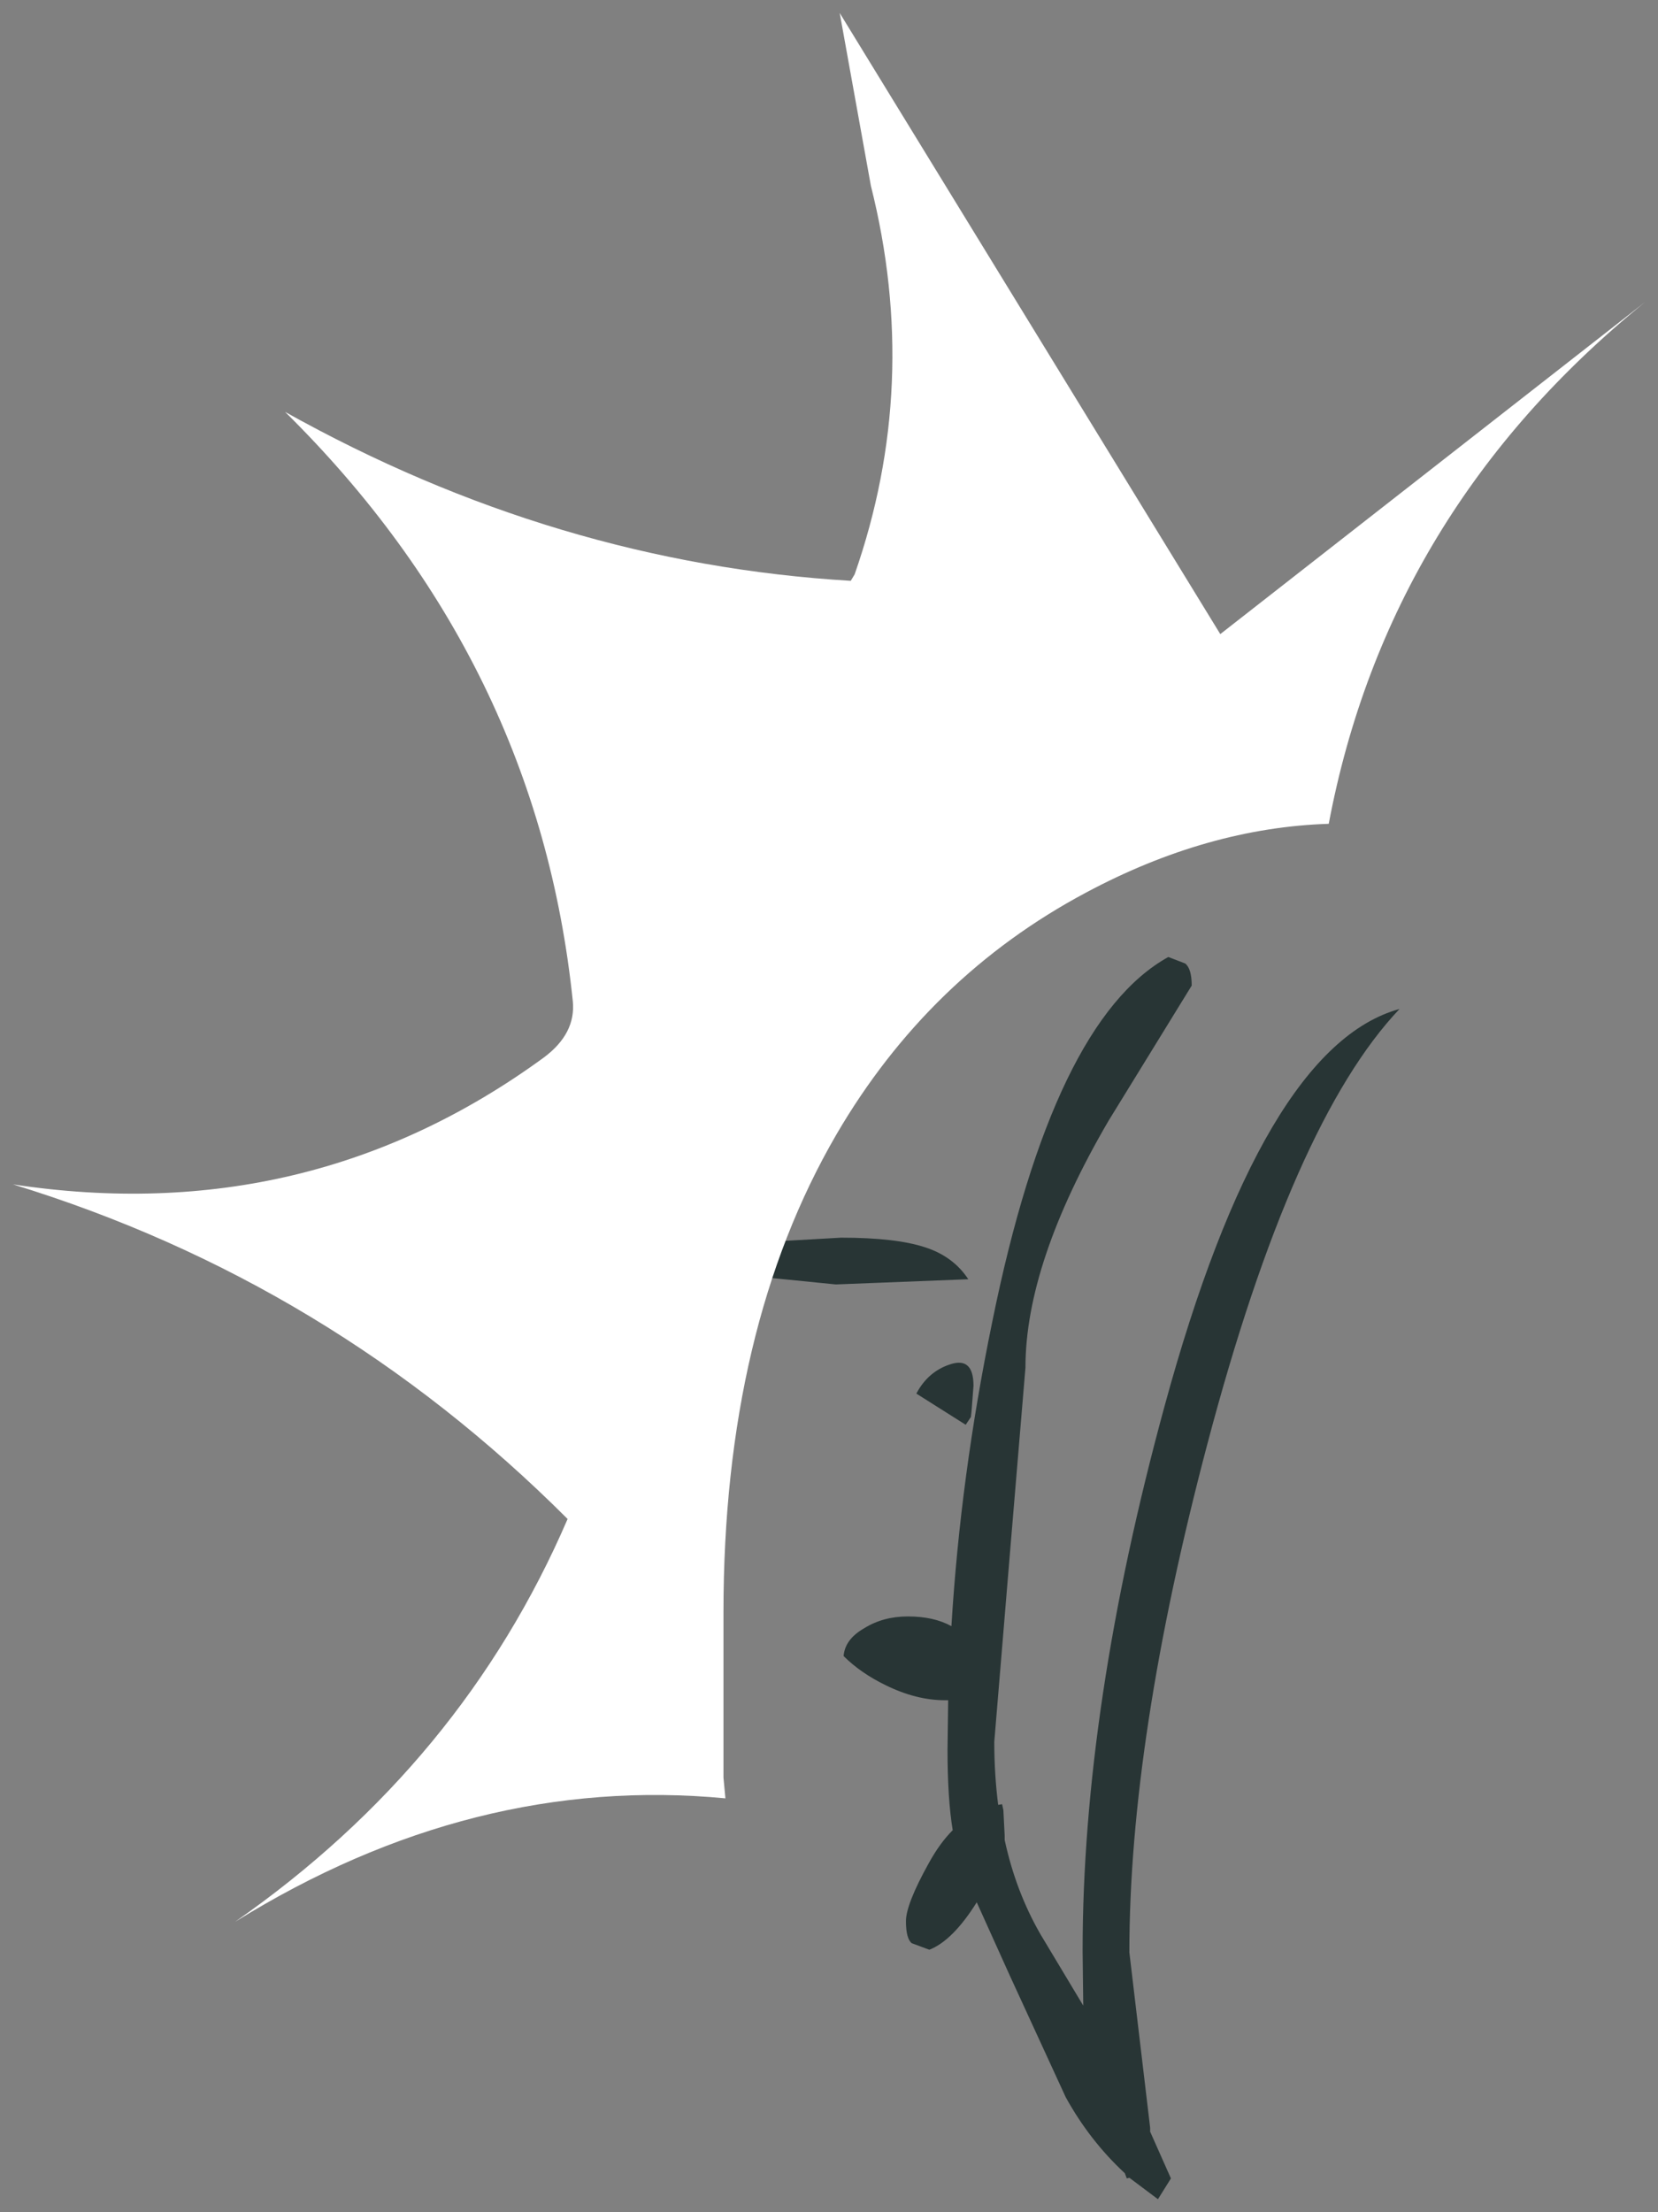 <?xml version="1.0" encoding="UTF-8" standalone="no"?>
<svg xmlns:xlink="http://www.w3.org/1999/xlink" height="170.25px" width="127.65px" xmlns="http://www.w3.org/2000/svg">
  <rect width="100%" height="100%" fill="#808080" stroke="none"/>
  <g transform="matrix(1.0, 0.0, 0.0, 1.0, 52.35, 74.65)">
    <path d="M38.9 -0.5 Q39.4 -0.1 39.4 1.2 L33.0 11.6 Q26.6 22.55 26.6 30.6 L25.4 44.95 24.2 59.4 Q24.2 61.9 24.5 64.25 L24.8 64.2 24.9 64.65 25.0 66.6 25.0 66.95 Q25.85 70.9 27.75 74.2 L31.05 79.7 31.0 75.5 Q31.0 56.7 37.3 33.6 44.85 5.9 55.4 3.0 47.15 11.7 40.6 36.5 34.6 59.2 34.6 75.6 L35.4 82.35 36.2 89.1 36.2 89.4 37.8 93.0 36.8 94.6 34.6 92.95 34.4 93.0 34.25 92.6 Q31.55 90.1 29.7 86.75 L25.4 77.4 22.85 71.75 Q21.0 74.7 19.2 75.4 L17.85 74.9 Q17.4 74.55 17.4 73.2 17.4 71.9 19.15 68.75 20.0 67.2 21.0 66.2 20.6 63.8 20.6 60.0 L20.65 56.2 20.4 56.2 Q18.2 56.2 15.85 55.05 13.9 54.1 12.6 52.8 12.7 51.5 14.2 50.65 15.65 49.75 17.55 49.75 19.55 49.75 20.9 50.5 21.6 38.95 24.05 27.05 28.75 3.9 37.6 -1.0 L38.9 -0.5 M18.9 21.35 Q21.05 22.05 22.2 23.8 L12.0 24.2 6.0 23.6 5.8 23.75 Q5.6 23.65 5.6 22.4 5.6 21.2 8.0 20.85 L12.4 20.6 Q16.65 20.6 18.9 21.35 M22.6 32.0 L22.45 33.95 22.4 34.4 22.0 35.0 18.2 32.6 Q19.1 30.9 20.8 30.35 22.6 29.75 22.6 32.0" fill="#283535" fill-rule="evenodd" stroke="none"/>
    <path d="M14.7 -60.35 L12.3 -73.65 41.6 -25.85 74.3 -51.4 Q54.5 -35.35 49.95 -11.25 40.6 -10.95 31.25 -5.95 19.15 0.5 12.05 12.65 3.35 27.6 3.35 49.45 L3.35 62.15 3.5 63.75 Q-15.95 61.9 -34.25 73.25 -16.75 61.05 -8.65 42.25 -26.9 24.0 -51.35 16.5 -28.6 19.95 -10.5 6.75 -8.0 4.9 -8.25 2.4 -10.95 -23.75 -30.4 -42.95 -9.55 -31.3 13.15 -29.95 L13.45 -30.45 Q18.55 -45.05 14.7 -60.35" fill="#ffffff" fill-rule="evenodd" stroke="none"/>
  </g>
</svg>